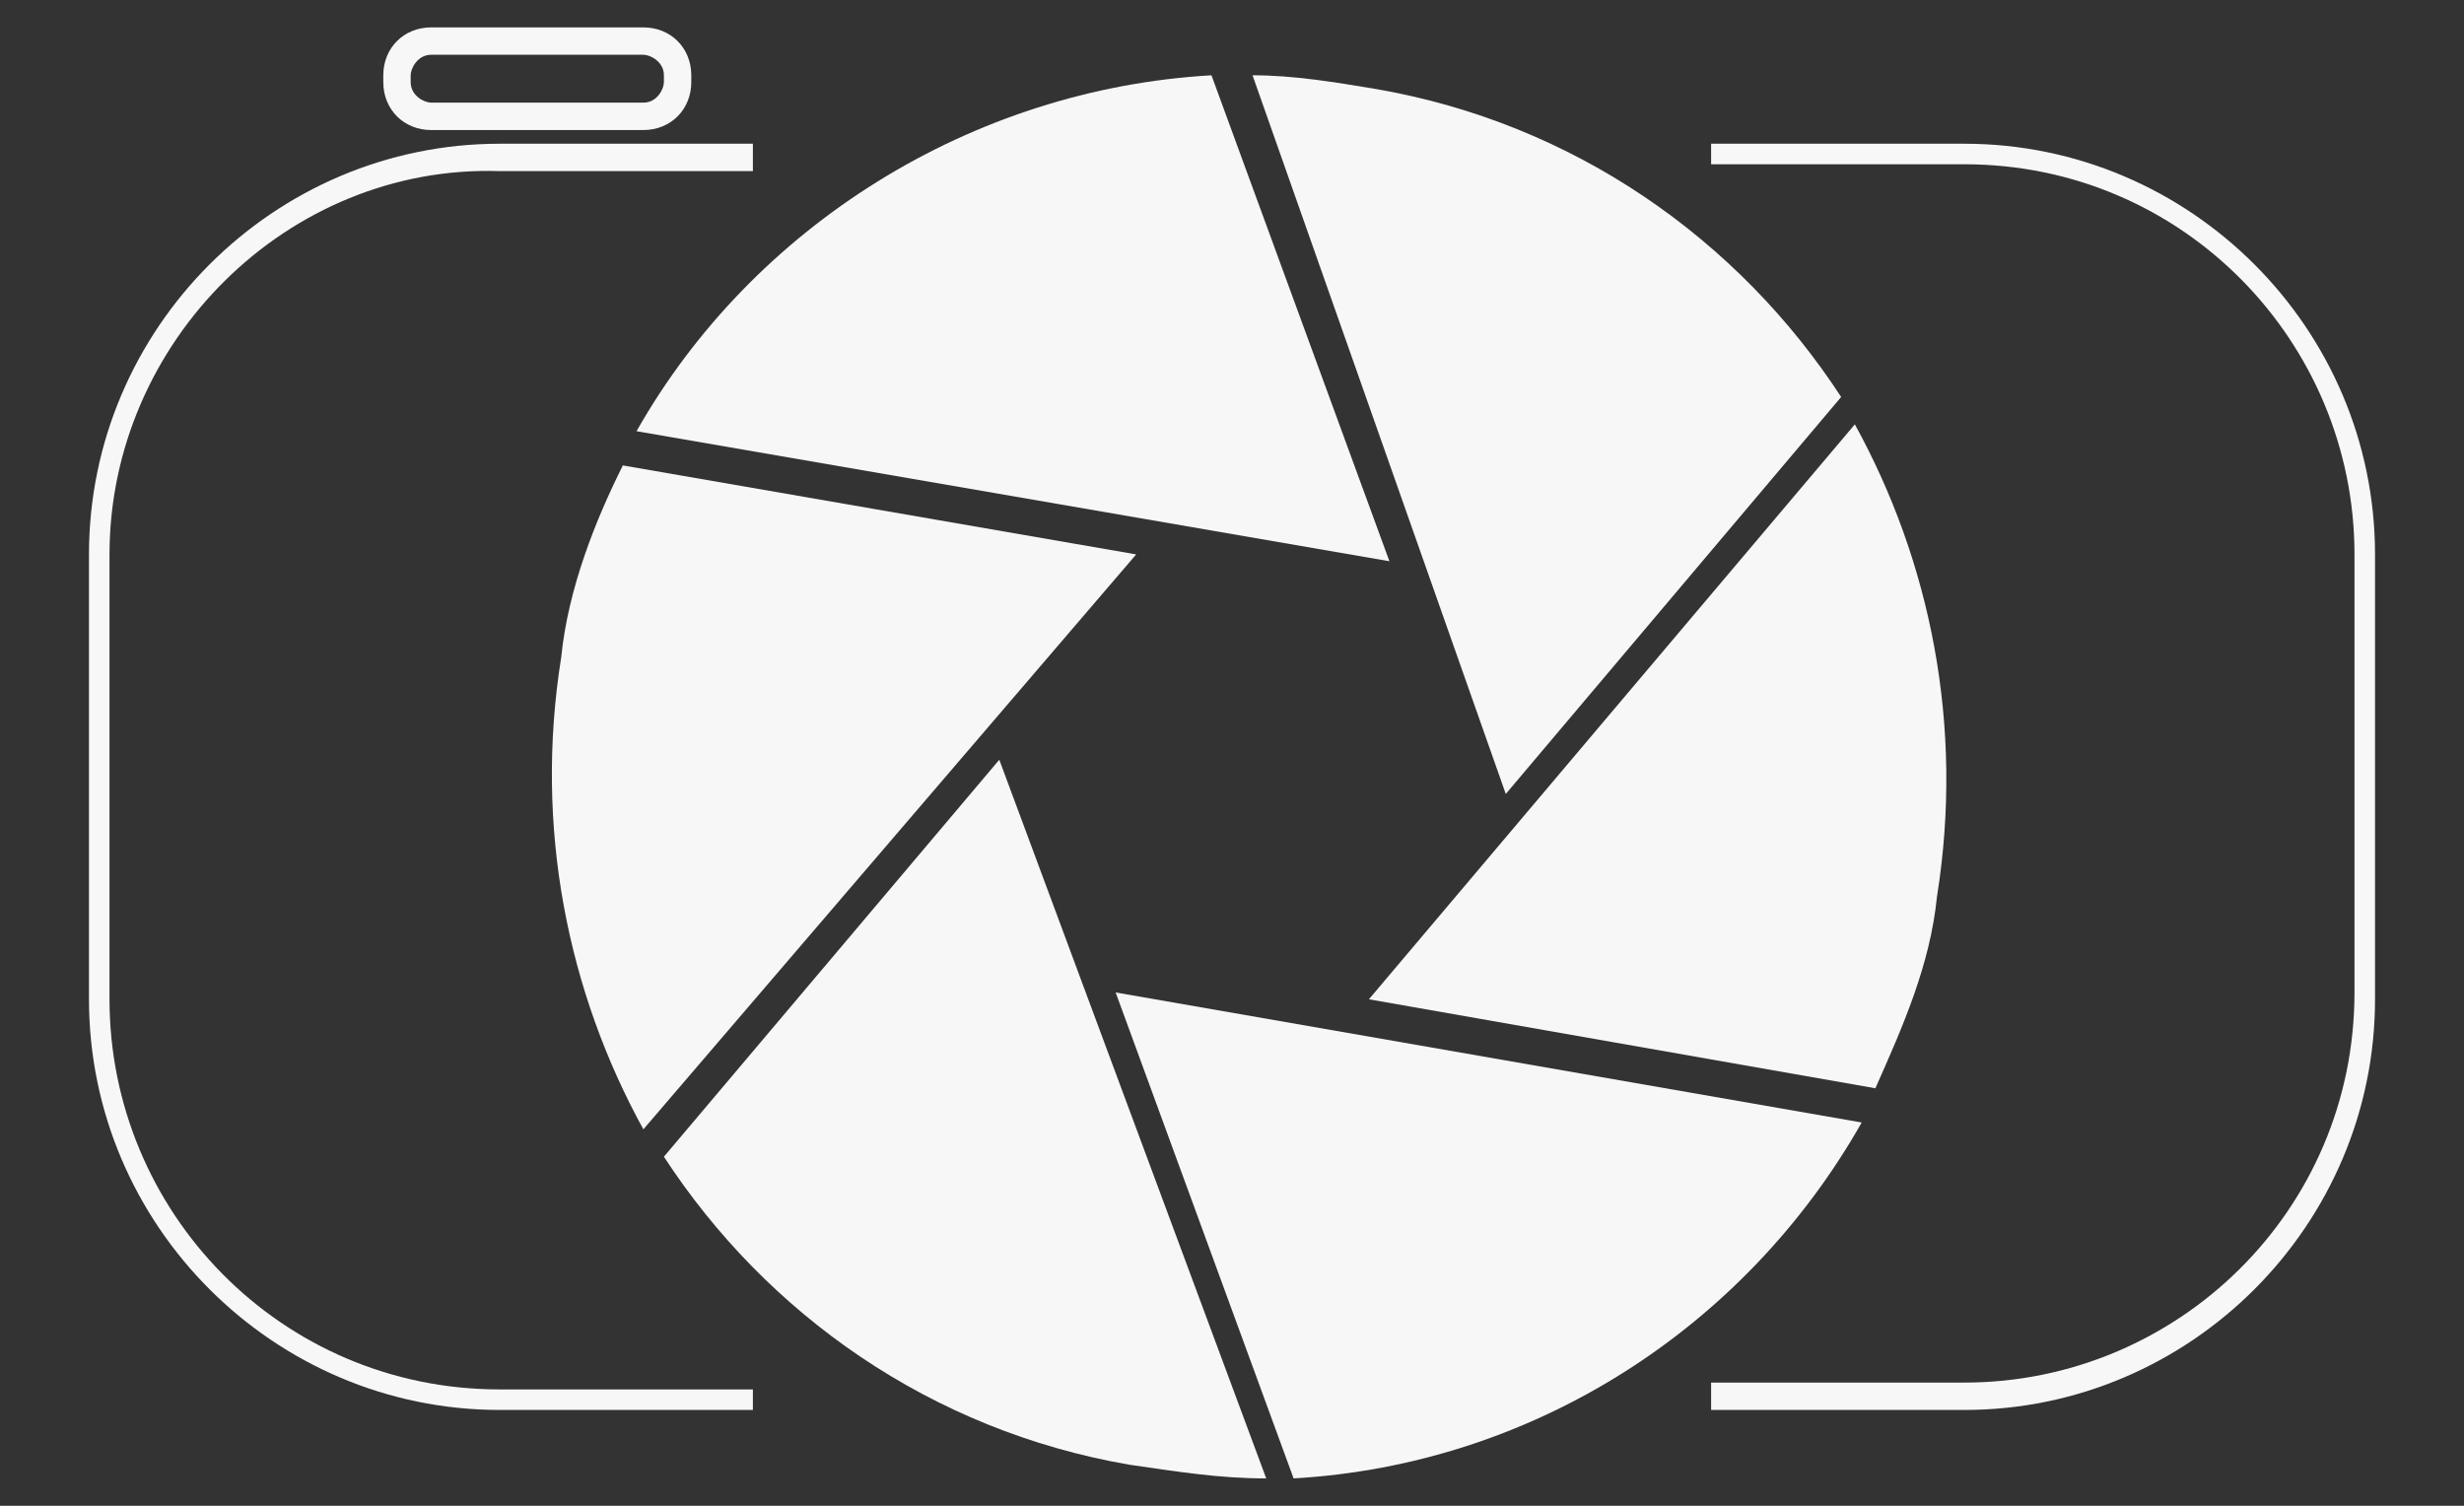 <?xml version="1.0" encoding="utf-8"?>
<!-- Generator: Adobe Illustrator 27.2.0, SVG Export Plug-In . SVG Version: 6.00 Build 0)  -->
<svg version="1.1" id="Capa_1" xmlns="http://www.w3.org/2000/svg" xmlns:xlink="http://www.w3.org/1999/xlink" x="0px" y="0px"
	 viewBox="0 0 36 22" style="enable-background:new 0 0 36 22;" xml:space="preserve">
<rect x="0" y="0" width="36" height="22" fill="#333333" stroke="none"/>
<style type="text/css">
	.st0{fill:#F7F7F8;}
</style>
<g>
	<g>
		<g>
			<path class="st0" d="M9.1,6.8C8.7,7.6,8.3,8.6,8.2,9.6c-0.4,2.5,0.1,4.9,1.2,6.9l7.2-8.4L9.1,6.8z"/>
			<path class="st0" d="M17.7,1.1C14.2,1.3,11,3.3,9.3,6.3l11,1.9L17.7,1.1z"/>
			<path class="st0" d="M27.4,15.9c0.4-0.9,0.8-1.8,0.9-2.8c0.4-2.5-0.1-4.9-1.2-6.9L20,14.6L27.4,15.9z"/>
			<path class="st0" d="M26.9,5.8c-1.5-2.3-3.9-4-6.8-4.5c-0.6-0.1-1.2-0.2-1.8-0.2L22,11.6L26.9,5.8z"/>
			<path class="st0" d="M9.7,16.9c1.5,2.3,3.9,4,6.8,4.5c0.7,0.1,1.3,0.2,2,0.2l-3.9-10.5L9.7,16.9z"/>
			<path class="st0" d="M18.9,21.6c3.5-0.2,6.6-2.2,8.3-5.2l-10.9-1.9L18.9,21.6z"/>
		</g>
	</g>
	<g>
		<g>
			<path class="st0" d="M28.7,20.6H25v-0.4h3.7c3.1,0,5.7-2.5,5.7-5.7V8.1c0-3.1-2.5-5.7-5.7-5.7H25V2.1h3.7c3.3,0,6,2.7,6,6v6.5
				C34.7,17.9,32,20.6,28.7,20.6z"/>
		</g>
		<g>
			<path class="st0" d="M11,20.6H7.3c-3.3,0-6-2.7-6-6V8.1c0-3.3,2.7-6,6-6H11v0.4H7.3C4.2,2.4,1.6,5,1.6,8.1v6.5
				c0,3.1,2.5,5.7,5.7,5.7H11V20.6z"/>
		</g>
	</g>
	<g>
		<path class="st0" d="M9.4,1.9H6.3c-0.4,0-0.7-0.3-0.7-0.7V1.1c0-0.4,0.3-0.7,0.7-0.7h3.1c0.4,0,0.7,0.3,0.7,0.7v0.1
			C10.1,1.6,9.8,1.9,9.4,1.9z M6.3,0.8c-0.2,0-0.3,0.2-0.3,0.3v0.1c0,0.2,0.2,0.3,0.3,0.3h3.1c0.2,0,0.3-0.2,0.3-0.3V1.1
			c0-0.2-0.2-0.3-0.3-0.3H6.3z"/>
	</g>
</g>
</svg>
